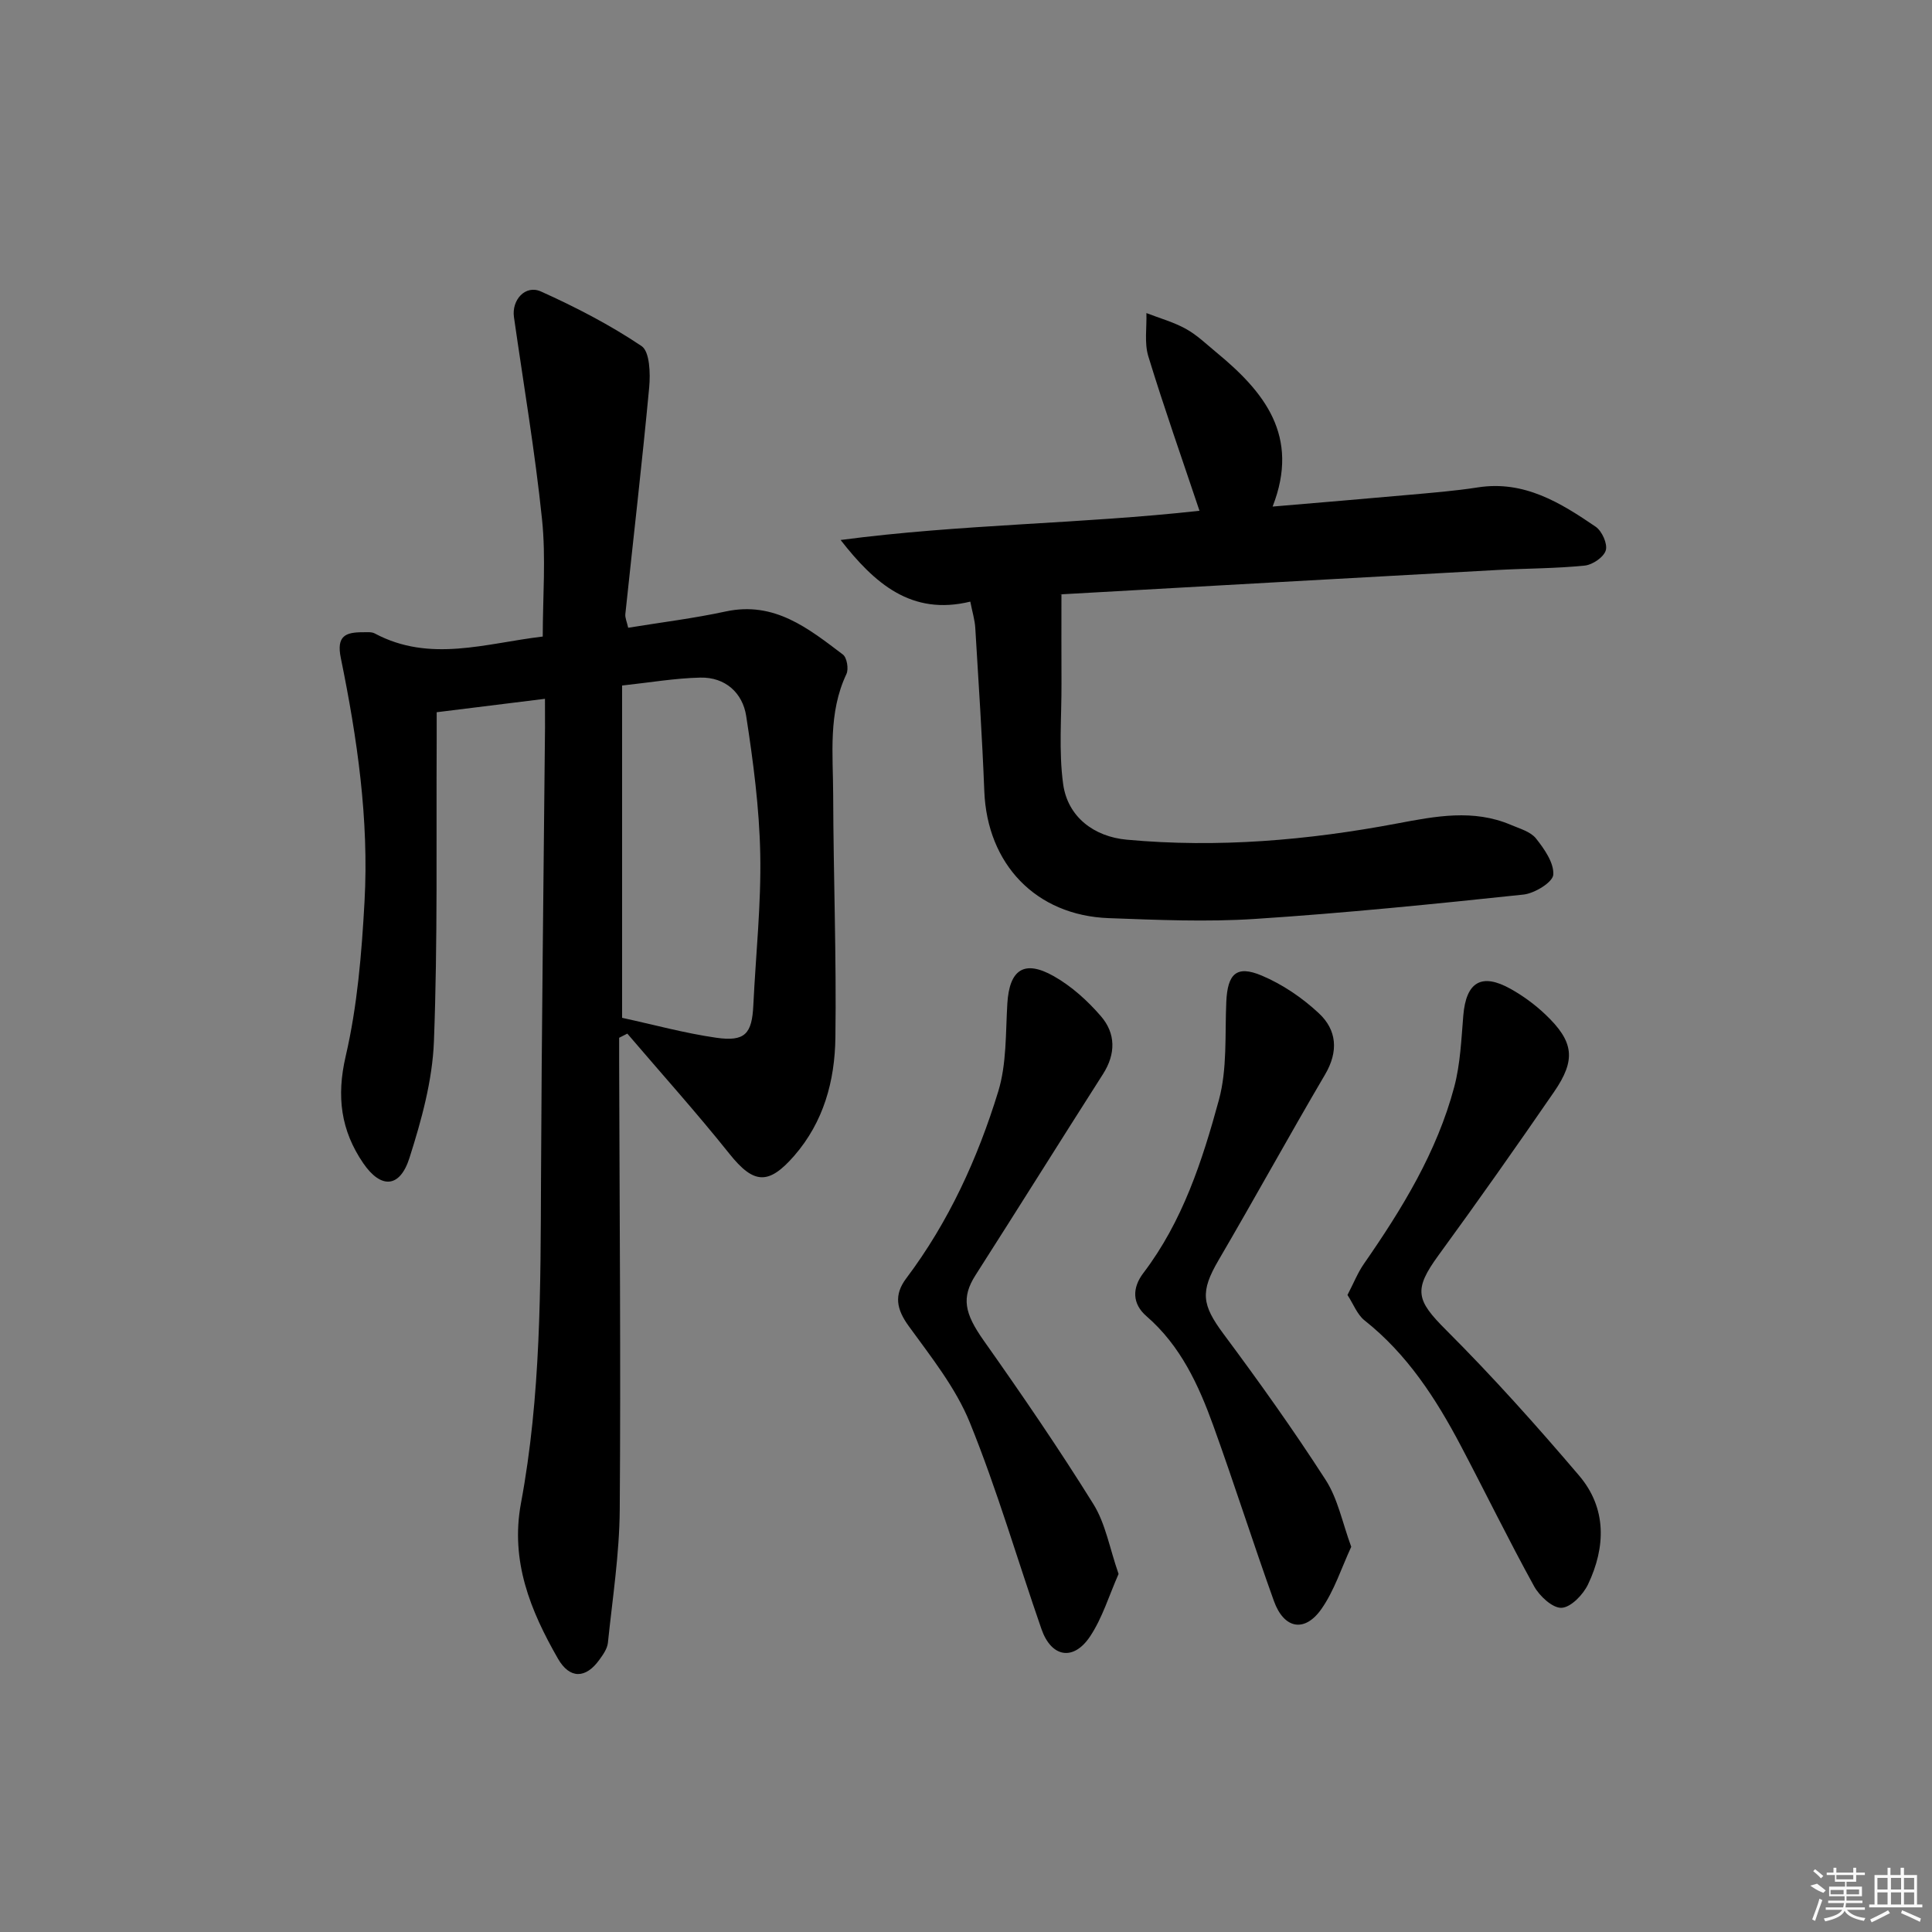 <svg enable-background="new 0 0 400 400" viewBox="0 0 400 400" xmlns="http://www.w3.org/2000/svg"><rect x="0" y="0" width="400" height="400" fill="#808080" stroke="none"/><path d="m112.83 144.68c-7.58.94-14.6 1.81-22.42 2.78 0 1.83.01 3.75 0 5.67-.11 20.83.22 41.67-.57 62.47-.31 8.12-2.58 16.33-5.07 24.15-1.99 6.24-5.91 6.42-9.57 1.07-4.62-6.76-5.57-13.78-3.63-22.14 2.42-10.42 3.31-21.29 3.9-32.01.94-17.01-1.51-33.83-4.91-50.45-.94-4.58 1-5.33 4.57-5.32.83 0 1.79-.11 2.46.25 11.42 6.1 22.99 2.03 34.78.64 0-8.14.68-16.29-.15-24.28-1.45-14-3.82-27.9-5.81-41.85-.51-3.56 2.36-6.76 5.59-5.31 7.2 3.24 14.29 6.91 20.83 11.3 1.7 1.15 1.84 5.66 1.58 8.53-1.47 15.67-3.29 31.31-4.94 46.96-.08.76.31 1.57.59 2.83 6.84-1.12 13.57-1.94 20.18-3.37 10.09-2.18 17.13 3.51 24.28 8.92.83.63 1.22 3 .72 4.04-3.81 8.06-2.76 16.61-2.74 25.02.05 16.77.69 33.54.46 50.3-.13 8.88-2.4 17.38-8.55 24.44-5.3 6.07-8.37 5.85-13.39-.44-6.79-8.5-14.07-16.6-21.14-24.88-.56.29-1.12.58-1.69.86v5.25c.08 30.83.35 61.66.12 92.48-.07 9.18-1.5 18.36-2.45 27.53-.13 1.23-1 2.46-1.77 3.52-2.83 3.94-6.14 4-8.57-.23-5.7-9.93-9.89-20.2-7.66-32.19 4.14-22.19 4.06-44.67 4.15-67.14.13-31.14.54-62.28.83-93.42 0-1.79-.01-3.59-.01-5.98zm15.97 66.05c6.51 1.41 12.93 3.18 19.47 4.12 5.98.86 7.42-.8 7.7-6.73.5-10.44 1.64-20.89 1.43-31.32-.19-9.54-1.45-19.11-2.91-28.56-.74-4.8-4.34-8.07-9.5-7.95-5.23.12-10.44 1.02-16.19 1.64z"/><path d="m248.34 105.75c-3.66-10.92-7.35-21.38-10.59-31.97-.85-2.77-.3-5.96-.4-8.96 2.74 1.06 5.63 1.86 8.18 3.27 2.3 1.27 4.26 3.18 6.31 4.87 9.89 8.15 17.36 17.28 11.64 31.92 10.03-.86 19.08-1.6 28.13-2.42 4.79-.43 9.61-.81 14.36-1.55 9.57-1.49 17.08 3.15 24.39 8.14 1.31.89 2.5 3.54 2.1 4.89-.41 1.41-2.74 3-4.37 3.16-5.94.6-11.95.58-17.92.9-30.05 1.65-60.1 3.34-90.14 5.03-.45.03-.88.27-.27.07 0 6.44-.02 12.42.01 18.4.03 6.95-.59 13.99.34 20.81.93 6.81 6.37 10.92 13.18 11.54 18.84 1.73 37.51.13 56.03-3.37 7.89-1.49 15.72-3.01 23.49.3 1.82.78 4.06 1.39 5.19 2.8 1.74 2.19 3.76 5.08 3.59 7.52-.11 1.56-3.86 3.86-6.16 4.11-18.49 1.96-37 3.83-55.54 5.04-10.07.66-20.24.21-30.35-.16-15.07-.56-25.16-11.18-25.75-26.28-.44-11.29-1.19-22.56-1.87-33.84-.1-1.62-.6-3.21-1.03-5.41-12.21 2.97-19.84-3.79-26.85-12.76 24.78-3.28 49.75-3.32 74.3-6.05z"/><path d="m231.59 325.87c-1.97 4.44-3.34 9.1-5.92 12.96-3.45 5.15-8.02 4.3-10.05-1.56-4.95-14.24-9.16-28.78-14.82-42.73-2.92-7.2-8.03-13.6-12.66-19.99-2.54-3.5-3.1-6.44-.52-9.87 8.8-11.69 14.8-24.85 19.05-38.69 1.76-5.74 1.52-12.13 1.89-18.24.43-6.99 3.47-9.12 9.62-5.64 3.66 2.07 6.99 5.08 9.75 8.28 3.08 3.56 3.11 7.8.43 11.99-8.84 13.84-17.53 27.77-26.38 41.61-2.98 4.66-2.31 7.89 1.68 13.55 7.84 11.1 15.53 22.32 22.71 33.86 2.53 4.06 3.37 9.18 5.22 14.47z"/><path d="m278.98 268.11c1.3-2.49 2.14-4.64 3.42-6.47 7.89-11.37 15.1-23.12 18.69-36.62 1.26-4.76 1.46-9.83 1.87-14.77.58-6.93 3.76-8.89 9.8-5.51 2.58 1.44 5.04 3.25 7.19 5.29 5.92 5.63 6.4 9.37 1.76 16.09-7.82 11.36-15.76 22.64-23.89 33.78-5.23 7.17-4.61 9.29 1.58 15.47 9.62 9.61 18.72 19.78 27.54 30.14 5.74 6.75 5.52 14.79 1.85 22.51-1.01 2.12-3.52 4.75-5.47 4.86-1.85.1-4.57-2.41-5.69-4.44-5.29-9.59-10.09-19.45-15.2-29.14-5.15-9.76-11.08-18.93-19.91-25.92-1.52-1.2-2.29-3.35-3.54-5.27z"/><path d="m279.76 320.25c-2.04 4.39-3.5 9.08-6.2 12.91-3.47 4.91-7.74 4.07-9.81-1.69-4.32-12.03-8.19-24.23-12.53-36.25-3.06-8.47-6.79-16.6-13.86-22.72-2.98-2.58-2.98-5.85-.65-8.92 8.13-10.68 12.21-23.23 15.65-35.85 1.75-6.43 1.23-13.5 1.53-20.3.26-5.8 2.09-7.66 7.33-5.45 4.3 1.81 8.42 4.61 11.84 7.81 3.73 3.47 4.09 7.91 1.28 12.68-7.49 12.74-14.6 25.7-22.06 38.45-3.81 6.52-3.48 9.19 1.05 15.28 7.33 9.85 14.47 19.86 21.12 30.18 2.54 3.92 3.47 8.87 5.31 13.87z"/><g fill="#fafafa"><path d="m374.8 390.4 1.4-.4c.7.5 1.3 1 1.8 1.4l-.5.5c-1.5-.6-2.1-1.1-2.7-1.5zm1 7.3-.6-.3c.5-1.4 1.1-2.8 1.5-4.3.2.1.4.2.6.3-.5 1.3-1 2.8-1.5 4.3zm-.4-10.3.4-.4c.4.3 1 .8 1.7 1.4l-.5.5c-.4-.5-1-1-1.6-1.5zm2.5.3h1.7v-1h.6v1h3.5v-1h.6v1h1.8v.5h-1.8v1.4h-2v1h3.2v2h-3.2v.9h3.3v.5h-3.4c0 .3-.1.6-.1.9h4v.5h-3.7c.7.9 1.9 1.5 3.8 1.7-.1.2-.2.4-.3.6-2.1-.4-3.5-1.1-4-2.1-.4 1-1.8 1.7-4 2.2-.1-.2-.2-.4-.3-.6 2.1-.4 3.4-1 3.8-1.8h-3.4v-.5h3.6c.1-.3.1-.6.2-.9h-3.3v-.5h3.4c0-.3 0-.6 0-.9h-3.2v-2h3.3v-1h-2.1v-1.4h-1.7v-.5zm1.1 3.5v1h2.7c0-.3 0-.4 0-.4 0-.1 0-.2 0-.2 0-.1 0-.2 0-.3h-2.7zm1.2-3v.9h3.5v-.9zm4.7 3h-2.6v.6.4h2.6z"/><path d="m393.6 386.7h.6v1.5h2.7v6.1h1.1v.6h-11v-.6h1.1v-6.1h2.7v-1.5h.6v1.5h2.1v-1.5zm-2.7 8.8.4.6c-1.2.6-2.5 1.3-3.8 1.9-.1-.2-.2-.4-.3-.6 1.2-.6 2.5-1.2 3.7-1.9zm-2.2-6.7v2.4h2.1v-2.4zm0 3v2.5h2.1v-2.5zm2.8-3v2.4h2.1v-2.4zm0 3v2.5h2.1v-2.5zm6 6.1c-1.4-.7-2.7-1.3-3.9-1.8l.2-.6c1.5.6 2.7 1.2 3.9 1.7zm-1.2-9.1h-2.1v2.4h2.1zm-2.1 3v2.5h2.1v-2.5z"/></g></svg>
